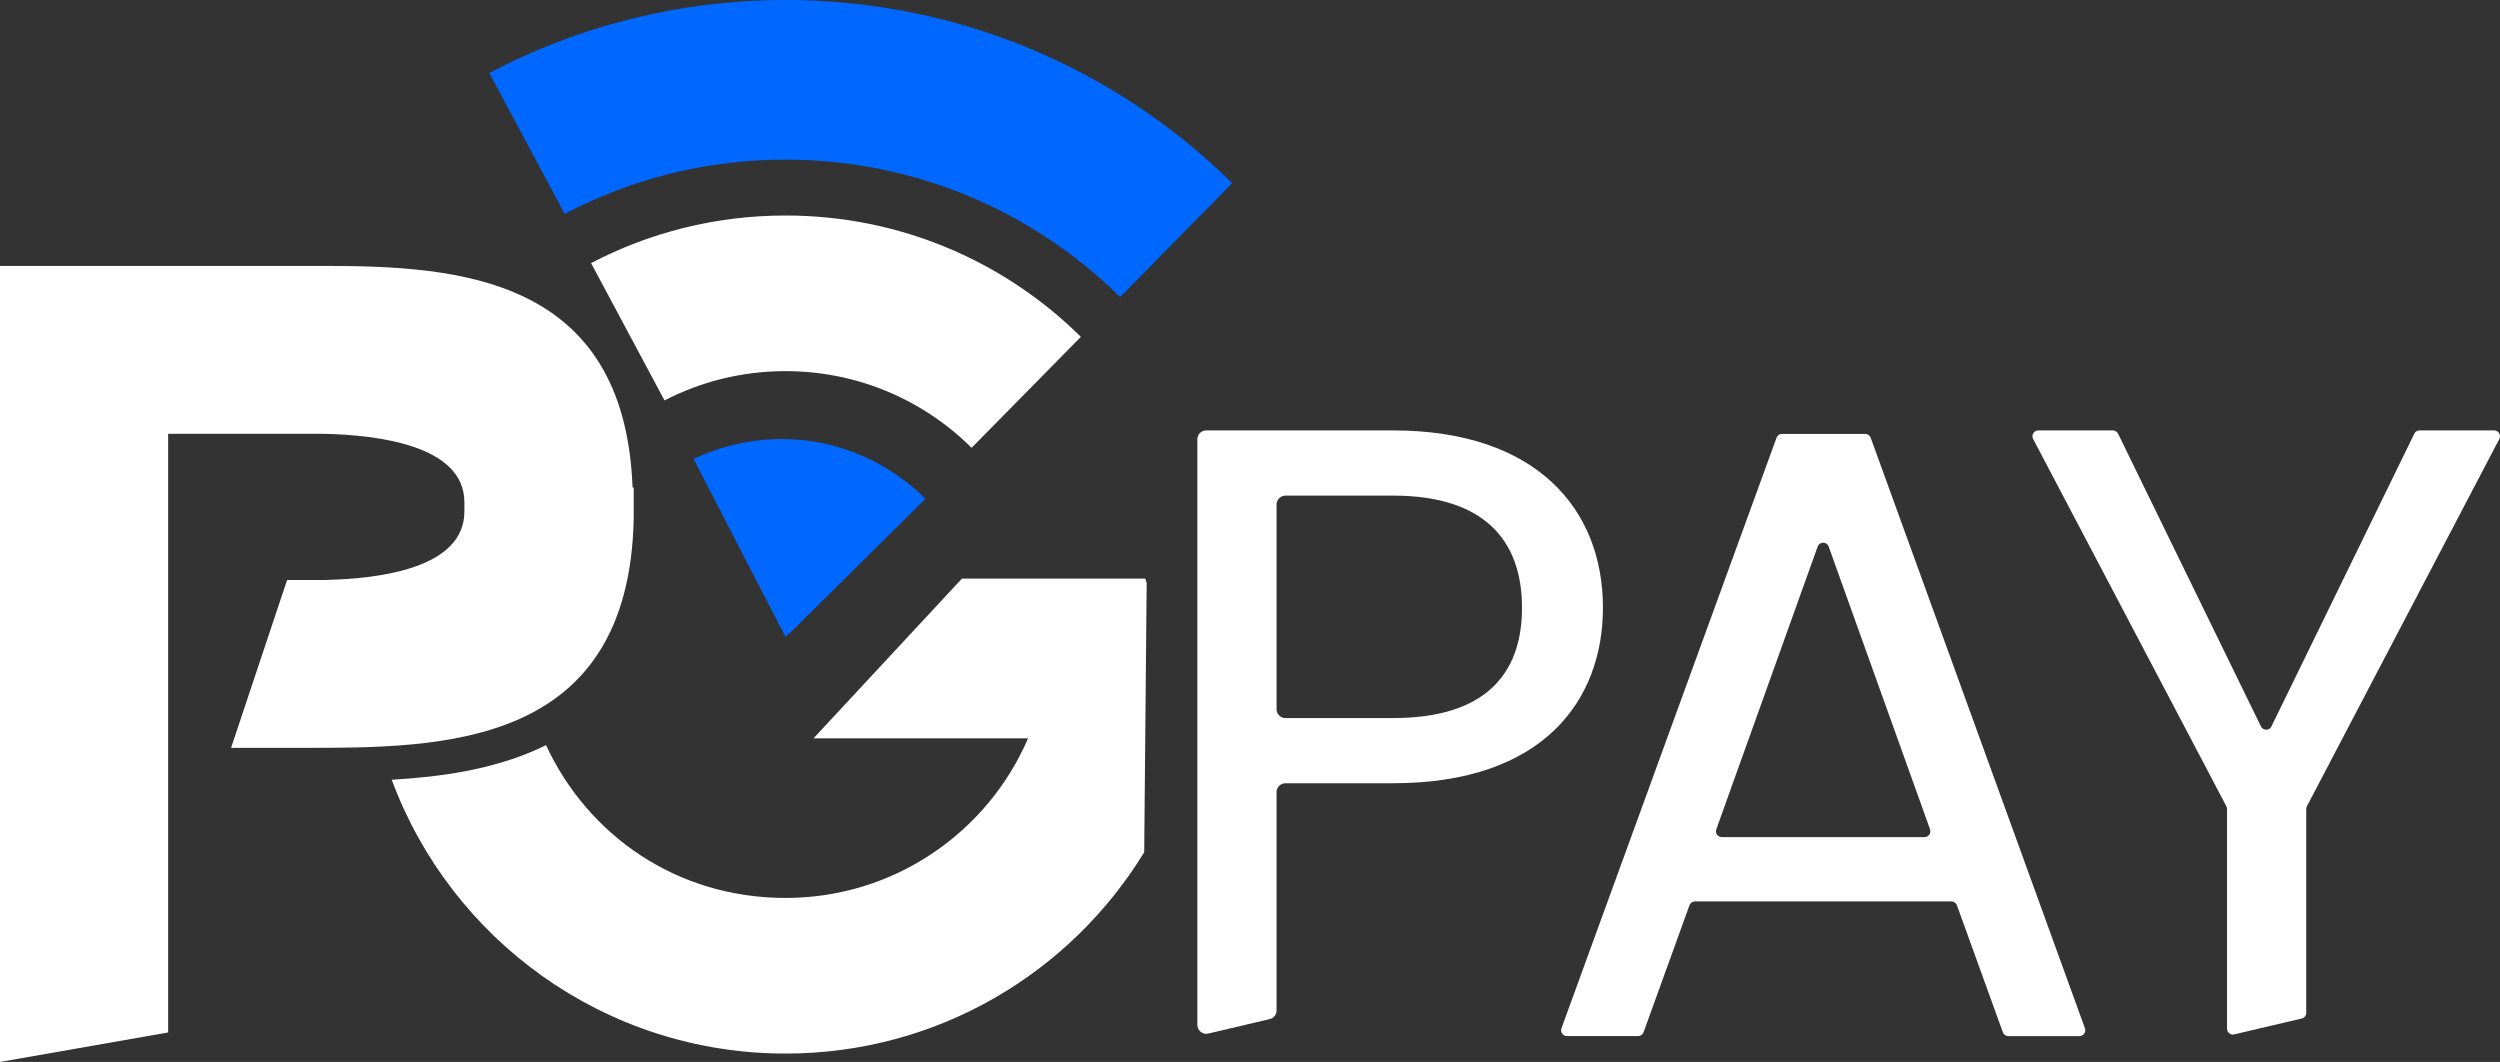 <svg width="113" height="48" viewBox="0 0 113 48" fill="none" xmlns="http://www.w3.org/2000/svg">
<rect x="0" y="0" width="113" height="48" fill="#333333" stroke="none"/>
<path d="M20.991 23.117V22.705C20.991 20.124 17.062 19.66 14.632 19.608H7.6V46.667L0 48V12.019H14.632C20.682 12.019 28.23 12.484 28.592 22.034H28.644V23.428C28.436 33.855 19.906 33.803 13.65 33.803H10.444L12.977 26.215H14.683C17.113 26.164 20.991 25.7 20.991 23.117Z" fill="white"/>
<path d="M35.506 7.215C41.403 7.215 46.745 9.587 50.629 13.425L55.696 8.279C50.507 3.16 43.376 0 35.506 0C30.671 0 26.115 1.193 22.117 3.299L25.523 9.665C28.506 8.101 31.901 7.215 35.505 7.215H35.506Z" fill="#0068FF"/>
<path d="M43.476 26.156L36.771 33.372H46.469C44.645 37.615 40.423 40.587 35.506 40.587C30.588 40.587 26.573 37.758 24.68 33.68C24.554 33.743 24.425 33.804 24.294 33.863C22.256 34.78 19.936 35.118 17.706 35.244C20.379 42.47 27.34 47.621 35.507 47.621C42.374 47.621 48.389 43.977 51.718 38.521L51.83 26.347L51.767 26.154H43.476V26.156Z" fill="white"/>
<path d="M48.856 15.226C45.429 11.835 40.712 9.741 35.506 9.741C32.334 9.741 29.343 10.518 26.716 11.892L30.036 18.099C31.675 17.253 33.534 16.775 35.506 16.775C38.788 16.775 41.76 18.099 43.917 20.241L48.856 15.224V15.226Z" fill="white"/>
<path d="M35.651 28.636L35.665 28.621L35.675 28.639V28.642L41.828 22.548C41.243 21.961 39.658 20.531 37.131 20.023C34.3 19.453 32.071 20.401 31.349 20.744L35.503 28.785M38.027 26.222L38.047 26.201H38.075L38.055 26.222H38.027Z" fill="#0068FF"/>
<path d="M38.047 26.201L38.028 26.222H38.056L38.075 26.203L38.047 26.201Z" fill="black"/>
<path d="M62.973 35.403H58.102C57.881 35.403 57.701 35.582 57.701 35.803V45.673C57.701 45.858 57.574 46.02 57.393 46.062L54.614 46.717C54.363 46.775 54.121 46.586 54.121 46.327V19.855C54.121 19.634 54.301 19.455 54.522 19.455H62.972C69.423 19.455 72.453 22.99 72.453 27.468C72.453 31.631 69.778 35.402 62.972 35.402L62.973 35.403ZM62.973 32.456C67.064 32.456 68.795 30.531 68.795 27.468C68.795 24.406 67.065 22.402 62.973 22.402H58.102C57.881 22.402 57.701 22.581 57.701 22.801V32.057C57.701 32.278 57.881 32.457 58.102 32.457H62.973V32.456Z" fill="white"/>
<path d="M88.201 40.743H76.613C76.502 40.743 76.403 40.812 76.365 40.917L74.289 46.657C74.251 46.761 74.151 46.831 74.041 46.831H70.826C70.643 46.831 70.516 46.649 70.578 46.478L80.299 19.787C80.337 19.683 80.436 19.613 80.547 19.613H84.308C84.419 19.613 84.518 19.683 84.556 19.788L94.24 46.479C94.302 46.65 94.174 46.832 93.992 46.832H90.777C90.666 46.832 90.567 46.763 90.529 46.658L88.453 40.919C88.415 40.814 88.316 40.744 88.205 40.744L88.201 40.743ZM82.158 24.705L77.577 37.485C77.516 37.656 77.643 37.837 77.826 37.837H86.989C87.171 37.837 87.299 37.656 87.238 37.485L82.656 24.705C82.572 24.472 82.242 24.472 82.159 24.705H82.158Z" fill="white"/>
<path d="M92.13 19.455H95.501C95.602 19.455 95.694 19.513 95.738 19.604L102.194 32.834C102.291 33.032 102.572 33.032 102.669 32.834L109.126 19.604C109.17 19.513 109.262 19.455 109.363 19.455H112.735C112.933 19.455 113.061 19.665 112.969 19.842L104.272 36.444C104.252 36.482 104.242 36.524 104.242 36.566V45.78C104.242 45.903 104.158 46.008 104.038 46.036L100.987 46.754C100.821 46.794 100.662 46.667 100.662 46.498V36.566C100.662 36.524 100.651 36.482 100.632 36.444L91.897 19.842C91.804 19.666 91.931 19.455 92.13 19.455Z" fill="white"/>
</svg>
